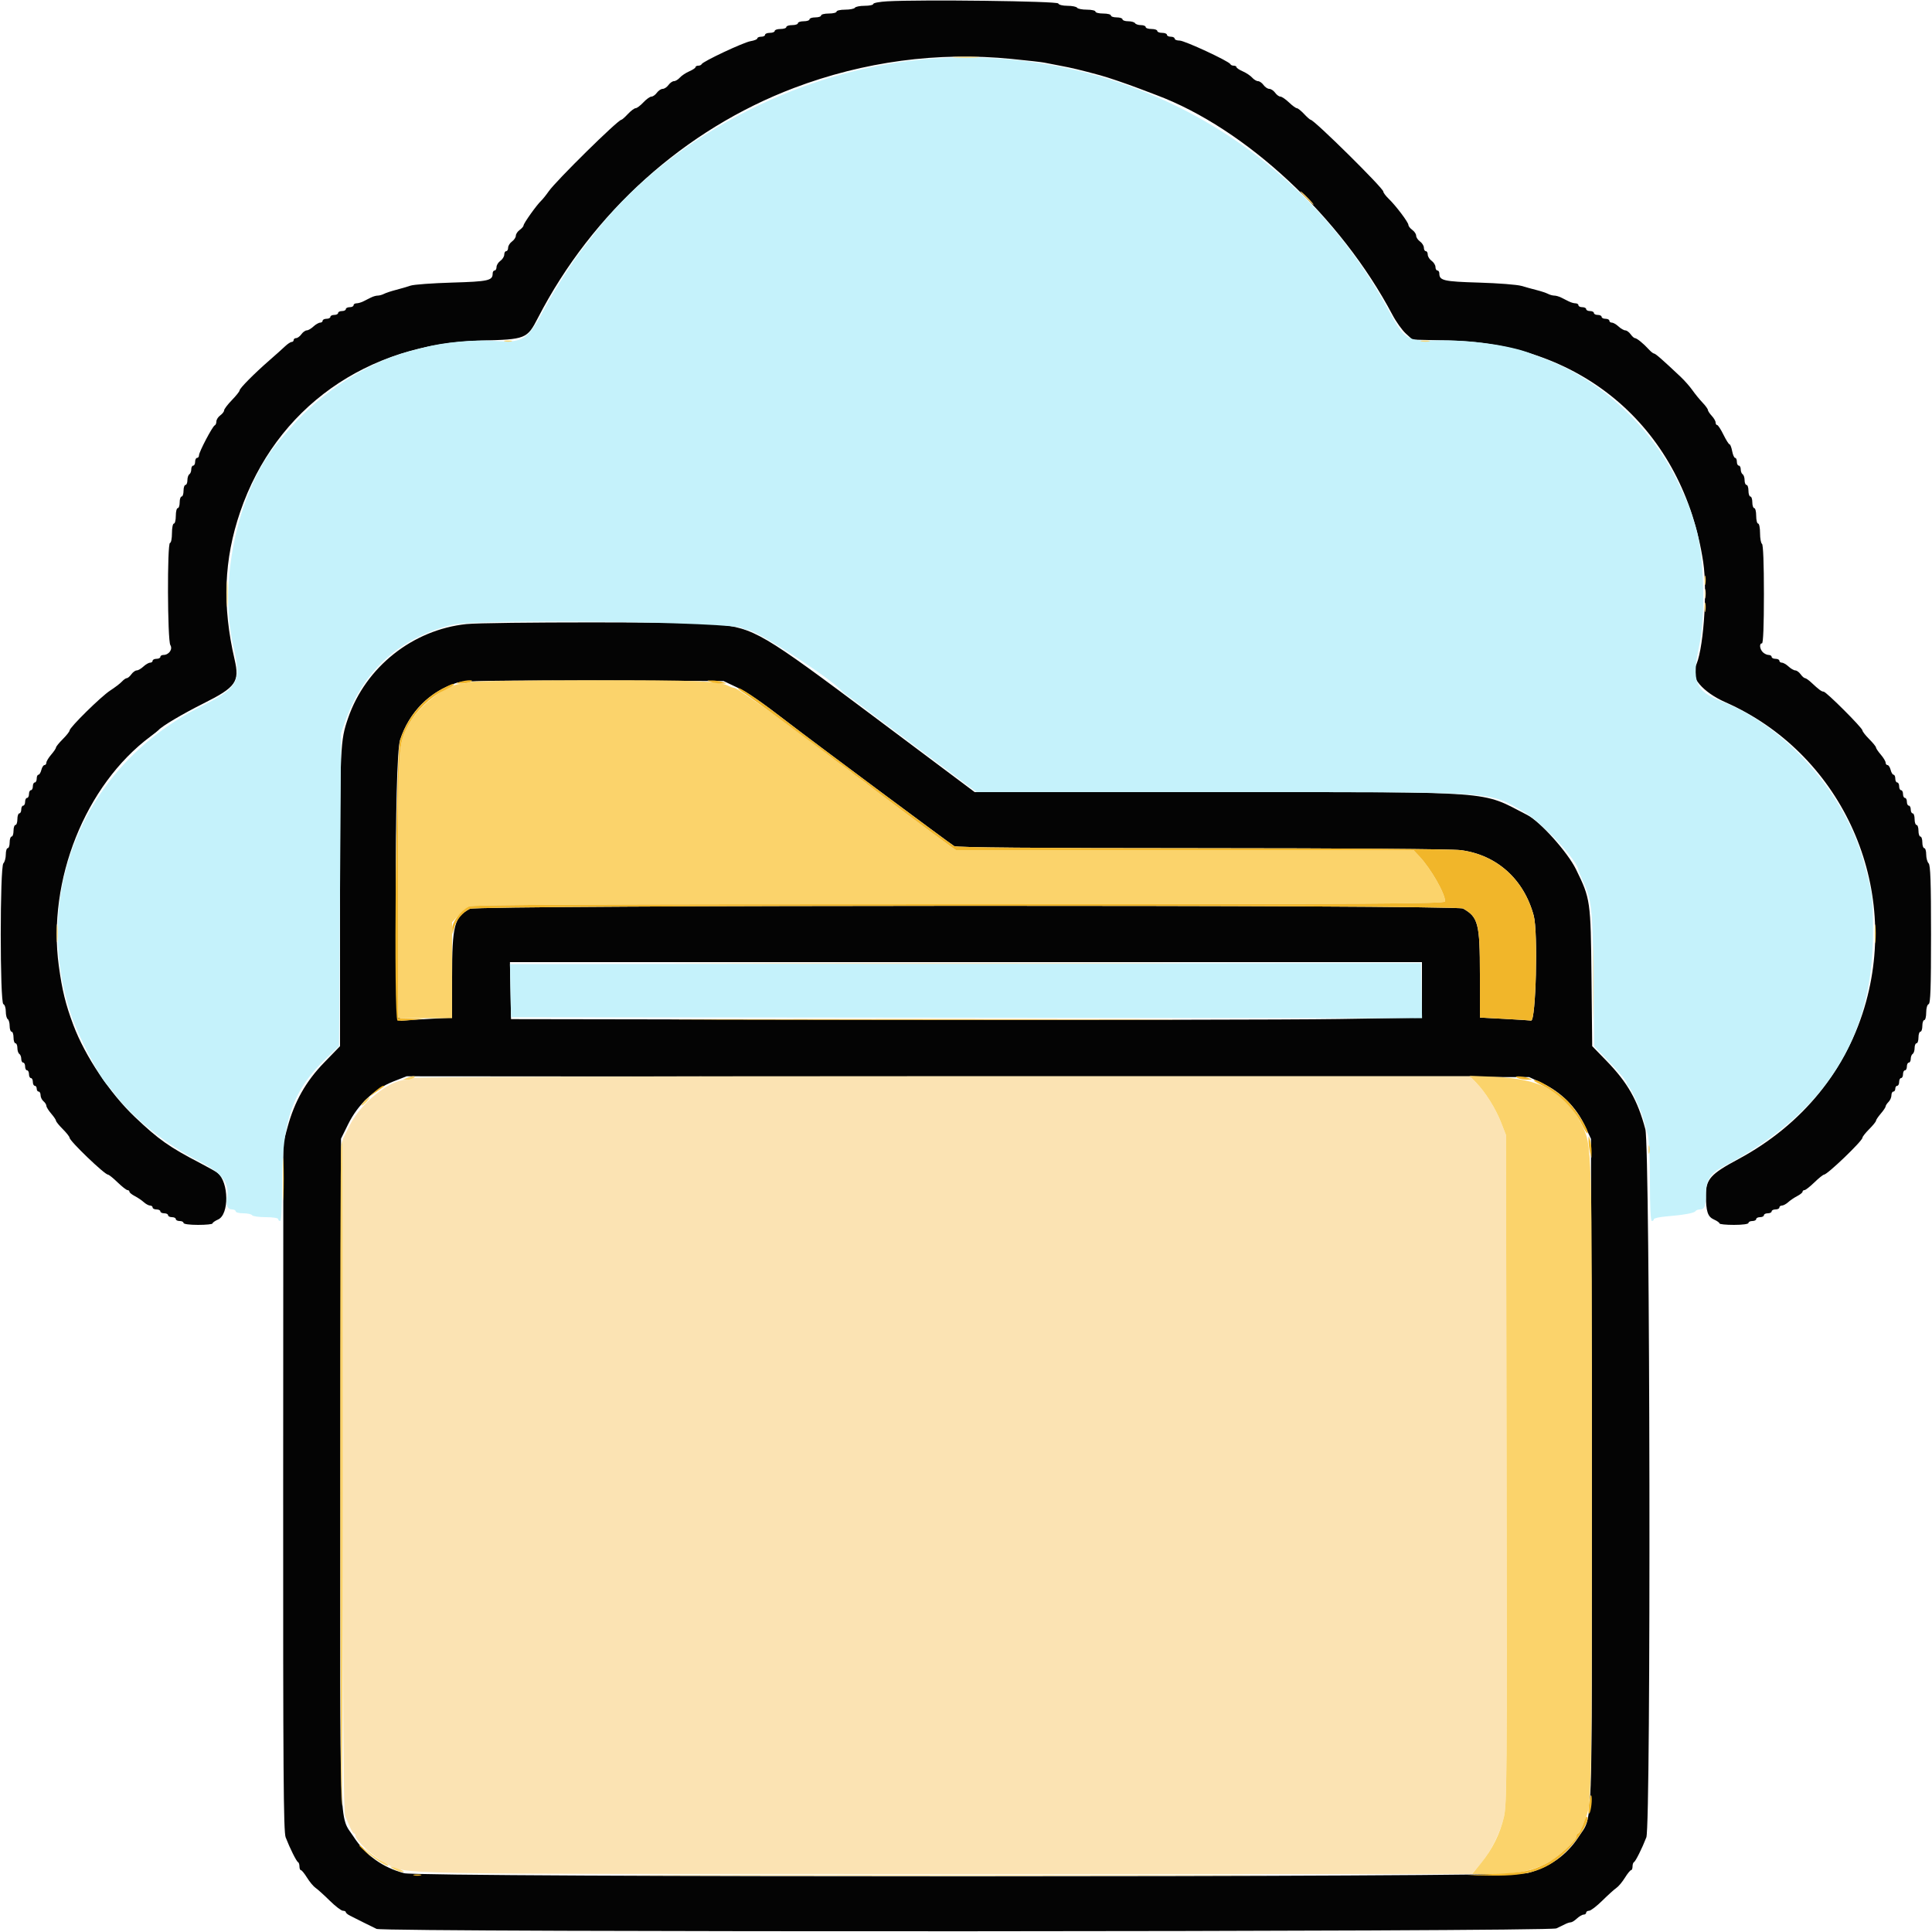 <svg id="svg" version="1.1" xmlns="http://www.w3.org/2000/svg" xmlns:xlink="http://www.w3.org/1999/xlink" width="400" height="400" viewBox="0, 0, 400,400"><g id="svgg"><path id="path0" d="M183.700 0.273 C 182.105 0.362,180.800 0.607,180.800 0.818 C 180.800 1.028,180.001 1.200,179.024 1.200 C 178.047 1.200,177.136 1.380,177.000 1.600 C 176.864 1.820,175.953 2.000,174.976 2.000 C 173.999 2.000,173.200 2.180,173.200 2.400 C 173.200 2.620,172.480 2.800,171.600 2.800 C 170.720 2.800,170.000 2.980,170.000 3.200 C 170.000 3.420,169.460 3.600,168.800 3.600 C 168.140 3.600,167.600 3.780,167.600 4.000 C 167.600 4.220,167.060 4.400,166.400 4.400 C 165.740 4.400,165.200 4.580,165.200 4.800 C 165.200 5.020,164.660 5.200,164.000 5.200 C 163.340 5.200,162.800 5.380,162.800 5.600 C 162.800 5.820,162.260 6.000,161.600 6.000 C 160.940 6.000,160.400 6.180,160.400 6.400 C 160.400 6.620,159.950 6.800,159.400 6.800 C 158.850 6.800,158.400 6.980,158.400 7.200 C 158.400 7.420,158.040 7.600,157.600 7.600 C 157.160 7.600,156.800 7.756,156.800 7.948 C 156.800 8.139,156.172 8.397,155.404 8.522 C 153.949 8.758,145.500 12.725,145.267 13.282 C 145.193 13.457,144.878 13.600,144.567 13.600 C 144.255 13.600,144.000 13.736,144.000 13.902 C 144.000 14.069,143.415 14.460,142.700 14.772 C 141.985 15.084,141.109 15.668,140.753 16.070 C 140.397 16.471,139.852 16.800,139.541 16.800 C 139.231 16.800,138.717 17.160,138.400 17.600 C 138.083 18.040,137.543 18.400,137.200 18.400 C 136.857 18.400,136.317 18.760,136.000 19.200 C 135.683 19.640,135.175 20.000,134.872 20.000 C 134.569 20.000,133.817 20.540,133.200 21.200 C 132.583 21.860,131.863 22.400,131.600 22.400 C 131.337 22.400,130.617 22.940,130.000 23.600 C 129.383 24.260,128.773 24.800,128.643 24.800 C 127.947 24.800,115.139 37.413,113.614 39.600 C 113.077 40.370,112.353 41.270,112.005 41.600 C 111.085 42.472,108.400 46.245,108.400 46.665 C 108.400 46.862,108.040 47.283,107.600 47.600 C 107.160 47.917,106.800 48.457,106.800 48.800 C 106.800 49.143,106.440 49.683,106.000 50.000 C 105.560 50.317,105.200 50.897,105.200 51.288 C 105.200 51.680,105.020 52.000,104.800 52.000 C 104.580 52.000,104.400 52.320,104.400 52.712 C 104.400 53.103,104.040 53.683,103.600 54.000 C 103.160 54.317,102.800 54.897,102.800 55.288 C 102.800 55.680,102.620 56.000,102.400 56.000 C 102.180 56.000,102.000 56.283,102.000 56.629 C 102.000 58.089,101.120 58.285,93.584 58.506 C 89.523 58.625,85.660 58.909,85.000 59.137 C 84.340 59.364,82.990 59.759,82.000 60.014 C 81.010 60.269,79.887 60.640,79.505 60.839 C 79.123 61.038,78.536 61.200,78.200 61.200 C 77.864 61.200,77.232 61.380,76.795 61.600 C 76.358 61.820,75.642 62.180,75.205 62.400 C 74.768 62.620,74.138 62.800,73.805 62.800 C 73.472 62.800,73.200 62.980,73.200 63.200 C 73.200 63.420,72.840 63.600,72.400 63.600 C 71.960 63.600,71.600 63.780,71.600 64.000 C 71.600 64.220,71.240 64.400,70.800 64.400 C 70.360 64.400,70.000 64.580,70.000 64.800 C 70.000 65.020,69.640 65.200,69.200 65.200 C 68.760 65.200,68.400 65.380,68.400 65.600 C 68.400 65.820,68.040 66.000,67.600 66.000 C 67.160 66.000,66.800 66.180,66.800 66.400 C 66.800 66.620,66.564 66.800,66.275 66.800 C 65.987 66.800,65.364 67.160,64.892 67.600 C 64.420 68.040,63.796 68.400,63.505 68.400 C 63.214 68.400,62.717 68.760,62.400 69.200 C 62.083 69.640,61.593 70.000,61.312 70.000 C 61.030 70.000,60.800 70.180,60.800 70.400 C 60.800 70.620,60.612 70.800,60.382 70.800 C 60.152 70.800,59.539 71.205,59.020 71.700 C 58.501 72.195,57.043 73.500,55.781 74.600 C 52.640 77.336,49.600 80.406,49.600 80.840 C 49.600 81.038,48.880 81.941,48.000 82.848 C 47.120 83.755,46.400 84.705,46.400 84.960 C 46.400 85.215,46.040 85.683,45.600 86.000 C 45.160 86.317,44.800 86.882,44.800 87.255 C 44.800 87.628,44.646 87.993,44.457 88.067 C 44.002 88.244,41.200 93.572,41.200 94.260 C 41.200 94.557,41.020 94.800,40.800 94.800 C 40.580 94.800,40.400 95.160,40.400 95.600 C 40.400 96.040,40.220 96.400,40.000 96.400 C 39.780 96.400,39.600 96.749,39.600 97.176 C 39.600 97.603,39.420 98.064,39.200 98.200 C 38.980 98.336,38.800 98.887,38.800 99.424 C 38.800 99.961,38.620 100.400,38.400 100.400 C 38.180 100.400,38.000 100.940,38.000 101.600 C 38.000 102.260,37.820 102.800,37.600 102.800 C 37.380 102.800,37.200 103.340,37.200 104.000 C 37.200 104.660,37.020 105.200,36.800 105.200 C 36.580 105.200,36.400 105.920,36.400 106.800 C 36.400 107.680,36.220 108.400,36.000 108.400 C 35.780 108.400,35.600 109.300,35.600 110.400 C 35.600 111.500,35.420 112.400,35.200 112.400 C 34.597 112.400,34.664 132.593,35.270 133.564 C 35.805 134.420,34.969 135.600,33.829 135.600 C 33.483 135.600,33.200 135.780,33.200 136.000 C 33.200 136.220,32.840 136.400,32.400 136.400 C 31.960 136.400,31.600 136.580,31.600 136.800 C 31.600 137.020,31.364 137.200,31.075 137.200 C 30.787 137.200,30.164 137.560,29.692 138.000 C 29.220 138.440,28.596 138.800,28.305 138.800 C 28.014 138.800,27.517 139.160,27.200 139.600 C 26.883 140.040,26.459 140.400,26.259 140.400 C 26.058 140.400,25.603 140.718,25.247 141.106 C 24.891 141.494,23.796 142.332,22.814 142.968 C 20.920 144.195,14.400 150.613,14.400 151.250 C 14.400 151.457,13.770 152.257,13.000 153.027 C 12.230 153.797,11.600 154.573,11.600 154.751 C 11.600 154.930,11.150 155.599,10.600 156.238 C 10.051 156.877,9.601 157.625,9.600 157.900 C 9.600 158.175,9.423 158.400,9.208 158.400 C 8.992 158.400,8.702 158.850,8.564 159.400 C 8.426 159.950,8.153 160.400,7.957 160.400 C 7.760 160.400,7.600 160.760,7.600 161.200 C 7.600 161.640,7.420 162.000,7.200 162.000 C 6.980 162.000,6.800 162.360,6.800 162.800 C 6.800 163.240,6.620 163.600,6.400 163.600 C 6.180 163.600,6.000 163.960,6.000 164.400 C 6.000 164.840,5.820 165.200,5.600 165.200 C 5.380 165.200,5.200 165.560,5.200 166.000 C 5.200 166.440,5.020 166.800,4.800 166.800 C 4.580 166.800,4.400 167.160,4.400 167.600 C 4.400 168.040,4.220 168.400,4.000 168.400 C 3.780 168.400,3.600 168.940,3.600 169.600 C 3.600 170.260,3.420 170.800,3.200 170.800 C 2.980 170.800,2.800 171.340,2.800 172.000 C 2.800 172.660,2.620 173.200,2.400 173.200 C 2.180 173.200,2.000 173.740,2.000 174.400 C 2.000 175.060,1.820 175.600,1.600 175.600 C 1.380 175.600,1.200 176.194,1.200 176.920 C 1.200 177.646,0.975 178.465,0.700 178.740 C -0.026 179.466,-0.026 207.658,0.700 207.900 C 0.975 207.992,1.200 208.671,1.200 209.410 C 1.200 210.148,1.380 210.864,1.600 211.000 C 1.820 211.136,2.000 211.777,2.000 212.424 C 2.000 213.071,2.180 213.600,2.400 213.600 C 2.620 213.600,2.800 214.140,2.800 214.800 C 2.800 215.460,2.980 216.000,3.200 216.000 C 3.420 216.000,3.600 216.439,3.600 216.976 C 3.600 217.513,3.780 218.064,4.000 218.200 C 4.220 218.336,4.400 218.797,4.400 219.224 C 4.400 219.651,4.580 220.000,4.800 220.000 C 5.020 220.000,5.200 220.360,5.200 220.800 C 5.200 221.240,5.380 221.600,5.600 221.600 C 5.820 221.600,6.000 221.960,6.000 222.400 C 6.000 222.840,6.180 223.200,6.400 223.200 C 6.620 223.200,6.800 223.560,6.800 224.000 C 6.800 224.440,6.980 224.800,7.200 224.800 C 7.420 224.800,7.600 225.070,7.600 225.400 C 7.600 225.730,7.780 226.000,8.000 226.000 C 8.220 226.000,8.400 226.338,8.400 226.751 C 8.400 227.164,8.670 227.726,9.000 228.000 C 9.330 228.274,9.600 228.701,9.600 228.949 C 9.601 229.197,10.051 229.923,10.600 230.562 C 11.150 231.201,11.600 231.870,11.600 232.049 C 11.600 232.227,12.230 233.003,13.000 233.773 C 13.770 234.543,14.400 235.344,14.400 235.552 C 14.400 236.221,21.669 243.200,22.365 243.200 C 22.551 243.200,23.445 243.920,24.352 244.800 C 25.259 245.680,26.181 246.400,26.400 246.400 C 26.620 246.400,26.800 246.550,26.800 246.732 C 26.800 246.915,27.295 247.320,27.900 247.632 C 28.505 247.945,29.349 248.515,29.775 248.900 C 30.202 249.285,30.787 249.600,31.075 249.600 C 31.364 249.600,31.600 249.780,31.600 250.000 C 31.600 250.220,31.960 250.400,32.400 250.400 C 32.840 250.400,33.200 250.580,33.200 250.800 C 33.200 251.020,33.560 251.200,34.000 251.200 C 34.440 251.200,34.800 251.380,34.800 251.600 C 34.800 251.820,35.160 252.000,35.600 252.000 C 36.040 252.000,36.400 252.180,36.400 252.400 C 36.400 252.620,36.760 252.800,37.200 252.800 C 37.640 252.800,38.000 252.980,38.000 253.200 C 38.000 253.431,39.267 253.600,41.000 253.600 C 42.650 253.600,44.000 253.464,44.000 253.298 C 44.000 253.131,44.519 252.766,45.153 252.485 C 47.469 251.460,47.402 244.794,45.057 242.847 C 44.767 242.607,43.196 241.717,41.565 240.870 C 35.024 237.472,32.858 235.946,27.918 231.255 C 22.753 226.350,17.593 218.631,15.181 212.200 C 13.583 207.941,12.865 205.020,12.180 200.000 C 9.763 182.289,17.658 162.530,31.170 152.469 C 31.957 151.884,32.690 151.302,32.800 151.176 C 33.542 150.328,37.779 147.815,42.200 145.603 C 48.843 142.278,49.641 141.147,48.577 136.568 C 45.987 125.428,46.351 115.843,49.736 105.963 C 57.102 84.473,75.876 71.118,99.572 70.512 C 108.881 70.273,109.126 70.175,111.380 65.809 C 122.666 43.937,141.792 26.766,164.400 18.206 C 178.858 12.732,194.156 10.688,209.400 12.196 C 212.700 12.522,215.760 12.869,216.200 12.966 C 216.640 13.064,218.170 13.360,219.600 13.626 C 221.912 14.054,223.664 14.475,227.800 15.594 C 229.404 16.028,233.291 17.351,236.000 18.385 C 237.210 18.847,238.740 19.427,239.400 19.674 C 257.915 26.608,277.558 44.896,288.299 65.200 C 289.055 66.630,290.296 68.366,291.056 69.059 L 292.437 70.317 300.319 70.512 C 328.110 71.198,348.493 89.065,352.630 116.365 C 353.585 122.670,352.607 135.399,350.964 138.058 C 349.746 140.029,352.563 143.329,357.215 145.382 C 380.821 155.803,393.258 182.279,386.347 207.400 C 382.498 221.393,373.178 232.873,359.879 240.000 C 354.175 243.057,353.200 244.139,353.200 247.409 C 353.200 250.811,353.558 251.914,354.847 252.485 C 355.481 252.766,356.000 253.131,356.000 253.298 C 356.000 253.464,357.350 253.600,359.000 253.600 C 360.733 253.600,362.000 253.431,362.000 253.200 C 362.000 252.980,362.360 252.800,362.800 252.800 C 363.240 252.800,363.600 252.620,363.600 252.400 C 363.600 252.180,363.960 252.000,364.400 252.000 C 364.840 252.000,365.200 251.820,365.200 251.600 C 365.200 251.380,365.560 251.200,366.000 251.200 C 366.440 251.200,366.800 251.020,366.800 250.800 C 366.800 250.580,367.160 250.400,367.600 250.400 C 368.040 250.400,368.400 250.220,368.400 250.000 C 368.400 249.780,368.636 249.600,368.925 249.600 C 369.213 249.600,369.798 249.285,370.225 248.900 C 370.651 248.515,371.495 247.945,372.100 247.632 C 372.705 247.320,373.200 246.915,373.200 246.732 C 373.200 246.550,373.380 246.400,373.600 246.400 C 373.819 246.400,374.741 245.680,375.648 244.800 C 376.555 243.920,377.449 243.200,377.635 243.200 C 378.331 243.200,385.600 236.221,385.600 235.552 C 385.600 235.344,386.230 234.543,387.000 233.773 C 387.770 233.003,388.400 232.227,388.400 232.049 C 388.400 231.870,388.850 231.201,389.400 230.562 C 389.949 229.923,390.399 229.252,390.400 229.071 C 390.400 228.891,390.670 228.473,391.000 228.143 C 391.330 227.813,391.600 227.196,391.600 226.771 C 391.600 226.347,391.780 226.000,392.000 226.000 C 392.220 226.000,392.400 225.730,392.400 225.400 C 392.400 225.070,392.580 224.800,392.800 224.800 C 393.020 224.800,393.200 224.440,393.200 224.000 C 393.200 223.560,393.380 223.200,393.600 223.200 C 393.820 223.200,394.000 222.840,394.000 222.400 C 394.000 221.960,394.180 221.600,394.400 221.600 C 394.620 221.600,394.800 221.240,394.800 220.800 C 394.800 220.360,394.980 220.000,395.200 220.000 C 395.420 220.000,395.600 219.651,395.600 219.224 C 395.600 218.797,395.780 218.336,396.000 218.200 C 396.220 218.064,396.400 217.513,396.400 216.976 C 396.400 216.439,396.580 216.000,396.800 216.000 C 397.020 216.000,397.200 215.460,397.200 214.800 C 397.200 214.140,397.380 213.600,397.600 213.600 C 397.820 213.600,398.000 213.060,398.000 212.400 C 398.000 211.740,398.180 211.200,398.400 211.200 C 398.620 211.200,398.800 210.495,398.800 209.633 C 398.800 208.736,399.013 207.996,399.300 207.900 C 399.688 207.771,399.800 204.528,399.800 193.487 C 399.800 182.623,399.681 179.121,399.300 178.740 C 399.025 178.465,398.800 177.646,398.800 176.920 C 398.800 176.194,398.620 175.600,398.400 175.600 C 398.180 175.600,398.000 175.060,398.000 174.400 C 398.000 173.740,397.820 173.200,397.600 173.200 C 397.380 173.200,397.200 172.660,397.200 172.000 C 397.200 171.340,397.020 170.800,396.800 170.800 C 396.580 170.800,396.400 170.260,396.400 169.600 C 396.400 168.940,396.220 168.400,396.000 168.400 C 395.780 168.400,395.600 168.040,395.600 167.600 C 395.600 167.160,395.420 166.800,395.200 166.800 C 394.980 166.800,394.800 166.440,394.800 166.000 C 394.800 165.560,394.620 165.200,394.400 165.200 C 394.180 165.200,394.000 164.840,394.000 164.400 C 394.000 163.960,393.820 163.600,393.600 163.600 C 393.380 163.600,393.200 163.240,393.200 162.800 C 393.200 162.360,393.020 162.000,392.800 162.000 C 392.580 162.000,392.400 161.640,392.400 161.200 C 392.400 160.760,392.240 160.400,392.043 160.400 C 391.847 160.400,391.574 159.950,391.436 159.400 C 391.298 158.850,391.008 158.400,390.792 158.400 C 390.577 158.400,390.400 158.175,390.400 157.900 C 390.399 157.625,389.949 156.877,389.400 156.238 C 388.850 155.599,388.400 154.930,388.400 154.751 C 388.400 154.573,387.770 153.797,387.000 153.027 C 386.230 152.257,385.600 151.448,385.600 151.229 C 385.600 150.707,378.090 143.200,377.568 143.200 C 377.147 143.200,376.593 142.791,374.999 141.300 C 374.470 140.805,373.888 140.400,373.706 140.400 C 373.525 140.400,373.117 140.040,372.800 139.600 C 372.483 139.160,371.986 138.800,371.695 138.800 C 371.404 138.800,370.780 138.440,370.308 138.000 C 369.836 137.560,369.213 137.200,368.925 137.200 C 368.636 137.200,368.400 137.020,368.400 136.800 C 368.400 136.580,368.040 136.400,367.600 136.400 C 367.160 136.400,366.800 136.220,366.800 136.000 C 366.800 135.780,366.517 135.600,366.171 135.600 C 365.826 135.600,365.286 135.343,364.971 135.029 C 364.316 134.373,364.206 133.200,364.800 133.200 C 365.056 133.200,365.200 129.541,365.200 123.024 C 365.200 116.671,365.050 112.754,364.800 112.600 C 364.580 112.464,364.400 111.463,364.400 110.376 C 364.400 109.289,364.220 108.400,364.000 108.400 C 363.780 108.400,363.600 107.680,363.600 106.800 C 363.600 105.920,363.420 105.200,363.200 105.200 C 362.980 105.200,362.800 104.660,362.800 104.000 C 362.800 103.340,362.620 102.800,362.400 102.800 C 362.180 102.800,362.000 102.260,362.000 101.600 C 362.000 100.940,361.820 100.400,361.600 100.400 C 361.380 100.400,361.200 99.961,361.200 99.424 C 361.200 98.887,361.020 98.336,360.800 98.200 C 360.580 98.064,360.400 97.603,360.400 97.176 C 360.400 96.749,360.220 96.400,360.000 96.400 C 359.780 96.400,359.600 96.040,359.600 95.600 C 359.600 95.160,359.440 94.800,359.245 94.800 C 359.049 94.800,358.771 94.170,358.626 93.400 C 358.482 92.630,358.237 91.997,358.082 91.994 C 357.927 91.990,357.360 91.090,356.821 89.994 C 356.283 88.897,355.698 88.000,355.521 88.000 C 355.345 88.000,355.200 87.764,355.200 87.475 C 355.200 87.187,354.840 86.564,354.400 86.092 C 353.960 85.620,353.600 85.073,353.600 84.876 C 353.600 84.679,353.103 83.997,352.496 83.359 C 351.888 82.722,350.949 81.570,350.409 80.800 C 349.868 80.030,348.758 78.770,347.941 78.000 C 344.194 74.467,342.746 73.200,342.457 73.200 C 342.285 73.200,341.777 72.795,341.329 72.300 C 340.268 71.128,338.872 70.000,338.484 70.000 C 338.315 70.000,337.917 69.640,337.600 69.200 C 337.283 68.760,336.786 68.400,336.495 68.400 C 336.204 68.400,335.580 68.040,335.108 67.600 C 334.636 67.160,334.013 66.800,333.725 66.800 C 333.436 66.800,333.200 66.620,333.200 66.400 C 333.200 66.180,332.840 66.000,332.400 66.000 C 331.960 66.000,331.600 65.820,331.600 65.600 C 331.600 65.380,331.240 65.200,330.800 65.200 C 330.360 65.200,330.000 65.020,330.000 64.800 C 330.000 64.580,329.640 64.400,329.200 64.400 C 328.760 64.400,328.400 64.220,328.400 64.000 C 328.400 63.780,328.040 63.600,327.600 63.600 C 327.160 63.600,326.800 63.420,326.800 63.200 C 326.800 62.980,326.528 62.800,326.195 62.800 C 325.862 62.800,325.232 62.620,324.795 62.400 C 324.358 62.180,323.642 61.820,323.205 61.600 C 322.768 61.380,322.136 61.200,321.800 61.200 C 321.464 61.200,320.877 61.038,320.495 60.839 C 320.113 60.640,319.080 60.296,318.200 60.073 C 317.320 59.850,315.880 59.455,315.000 59.194 C 314.120 58.934,310.169 58.625,306.220 58.509 C 298.889 58.293,298.000 58.089,298.000 56.629 C 298.000 56.283,297.820 56.000,297.600 56.000 C 297.380 56.000,297.200 55.680,297.200 55.288 C 297.200 54.897,296.840 54.317,296.400 54.000 C 295.960 53.683,295.600 53.103,295.600 52.712 C 295.600 52.320,295.420 52.000,295.200 52.000 C 294.980 52.000,294.800 51.680,294.800 51.288 C 294.800 50.897,294.440 50.317,294.000 50.000 C 293.560 49.683,293.200 49.143,293.200 48.800 C 293.200 48.457,292.840 47.917,292.400 47.600 C 291.960 47.283,291.600 46.823,291.600 46.577 C 291.600 46.032,289.006 42.591,287.500 41.140 C 286.895 40.556,286.400 39.892,286.400 39.663 C 286.400 38.956,272.073 24.800,271.357 24.800 C 271.227 24.800,270.617 24.260,270.000 23.600 C 269.383 22.940,268.708 22.400,268.499 22.400 C 268.290 22.400,267.554 21.860,266.863 21.200 C 266.172 20.540,265.375 20.000,265.092 20.000 C 264.809 20.000,264.317 19.640,264.000 19.200 C 263.683 18.760,263.143 18.400,262.800 18.400 C 262.457 18.400,261.917 18.040,261.600 17.600 C 261.283 17.160,260.769 16.800,260.459 16.800 C 260.148 16.800,259.603 16.471,259.247 16.070 C 258.891 15.668,258.015 15.084,257.300 14.772 C 256.585 14.460,256.000 14.069,256.000 13.902 C 256.000 13.736,255.745 13.600,255.433 13.600 C 255.122 13.600,254.807 13.456,254.733 13.279 C 254.485 12.682,245.266 8.400,244.229 8.400 C 243.663 8.400,243.200 8.220,243.200 8.000 C 243.200 7.780,242.840 7.600,242.400 7.600 C 241.960 7.600,241.600 7.420,241.600 7.200 C 241.600 6.980,241.150 6.800,240.600 6.800 C 240.050 6.800,239.600 6.620,239.600 6.400 C 239.600 6.180,239.060 6.000,238.400 6.000 C 237.740 6.000,237.200 5.820,237.200 5.600 C 237.200 5.380,236.761 5.200,236.224 5.200 C 235.687 5.200,235.136 5.020,235.000 4.800 C 234.864 4.580,234.223 4.400,233.576 4.400 C 232.929 4.400,232.400 4.220,232.400 4.000 C 232.400 3.780,231.860 3.600,231.200 3.600 C 230.540 3.600,230.000 3.420,230.000 3.200 C 230.000 2.980,229.280 2.800,228.400 2.800 C 227.520 2.800,226.800 2.620,226.800 2.400 C 226.800 2.180,226.001 2.000,225.024 2.000 C 224.047 2.000,223.136 1.820,223.000 1.600 C 222.864 1.380,221.968 1.200,221.010 1.200 C 220.001 1.200,219.199 0.996,219.105 0.716 C 218.944 0.232,190.743 -0.120,183.700 0.273 M96.541 129.210 C 85.433 130.380,75.716 138.102,72.075 148.654 C 70.441 153.390,70.400 154.300,70.399 185.920 L 70.398 216.600 67.098 220.000 C 63.327 223.885,60.968 228.058,59.524 233.400 L 58.659 236.600 58.629 307.800 C 58.605 366.746,58.693 379.241,59.141 380.400 C 60.013 382.656,61.376 385.389,61.700 385.533 C 61.865 385.607,62.000 386.012,62.000 386.433 C 62.000 386.855,62.138 387.200,62.306 387.200 C 62.474 387.200,63.046 387.904,63.577 388.763 C 64.109 389.623,64.899 390.568,65.333 390.863 C 65.767 391.159,67.080 392.345,68.252 393.500 C 69.424 394.655,70.657 395.600,70.991 395.600 C 71.326 395.600,71.601 395.735,71.603 395.900 C 71.605 396.065,72.010 396.398,72.503 396.640 C 72.996 396.883,74.210 397.493,75.200 397.997 C 76.190 398.501,77.432 399.113,77.961 399.357 C 79.530 400.081,320.700 399.979,322.239 399.253 C 322.878 398.953,323.713 398.548,324.095 398.353 C 324.477 398.159,324.979 398.000,325.211 398.000 C 325.443 398.000,326.020 397.640,326.492 397.200 C 326.964 396.760,327.587 396.400,327.875 396.400 C 328.164 396.400,328.400 396.220,328.400 396.000 C 328.400 395.780,328.674 395.600,329.009 395.600 C 329.343 395.600,330.576 394.655,331.748 393.500 C 332.920 392.345,334.233 391.159,334.667 390.863 C 335.101 390.568,335.891 389.623,336.423 388.763 C 336.954 387.904,337.526 387.200,337.694 387.200 C 337.862 387.200,338.000 386.855,338.000 386.433 C 338.000 386.012,338.135 385.607,338.300 385.533 C 338.624 385.389,339.987 382.656,340.859 380.400 C 341.838 377.868,341.642 237.507,340.654 233.800 C 339.049 227.775,336.974 224.129,332.568 219.596 L 329.648 216.592 329.504 202.396 C 329.342 186.464,329.288 186.089,326.304 180.000 C 324.552 176.425,318.893 170.114,316.200 168.731 C 306.352 163.674,310.816 164.000,251.523 163.998 L 201.800 163.996 181.374 148.698 C 157.599 130.892,156.289 130.123,148.200 129.212 C 144.079 128.748,100.943 128.746,96.541 129.210 M152.480 142.270 C 154.808 143.373,157.496 145.212,163.200 149.607 C 168.320 153.551,196.917 174.834,197.558 175.177 C 198.100 175.468,214.169 175.604,248.874 175.612 C 278.665 175.620,300.631 175.782,302.400 176.008 C 309.875 176.963,315.524 182.031,317.549 189.600 C 318.458 192.998,317.992 211.424,317.000 211.299 C 316.560 211.243,313.995 211.081,311.300 210.938 L 306.400 210.678 306.400 201.726 C 306.400 191.226,306.052 189.869,302.901 188.100 C 301.497 187.311,98.798 187.372,97.280 188.162 C 94.054 189.841,93.605 191.559,93.602 202.242 L 93.600 210.683 88.700 210.962 C 86.005 211.116,83.440 211.277,83.000 211.321 C 81.712 211.448,81.551 157.175,82.828 153.223 C 84.695 147.443,88.931 143.173,94.600 141.355 C 95.846 140.956,102.121 140.860,123.000 140.921 L 149.800 141.000 152.480 142.270 M294.400 204.953 L 294.400 210.706 277.100 210.977 C 267.585 211.127,225.150 211.193,182.800 211.124 L 105.800 211.000 105.689 205.100 L 105.579 199.200 199.989 199.200 L 294.400 199.200 294.400 204.953 M319.400 224.320 C 323.176 226.101,326.322 229.235,328.065 232.953 L 329.400 235.800 329.504 304.723 C 329.621 381.494,329.827 375.669,326.837 380.295 C 324.394 384.074,320.811 386.616,316.251 387.803 C 312.893 388.678,86.967 388.701,83.684 387.827 C 79.203 386.634,75.739 384.141,73.230 380.302 C 70.163 375.607,70.379 381.584,70.496 304.702 L 70.600 235.758 72.098 232.726 C 74.102 228.672,77.527 225.435,81.421 223.915 L 84.200 222.830 200.400 222.915 L 316.600 223.000 319.400 224.320 " stroke="none" fill="#040404" fill-rule="evenodd"></path><path id="path1" d="M191.400 12.273 C 164.657 14.596,137.420 29.176,122.400 49.209 C 121.850 49.942,121.024 51.006,120.564 51.571 C 118.822 53.715,114.832 59.950,112.990 63.406 C 109.210 70.498,108.454 71.010,102.378 70.579 C 98.220 70.284,91.908 70.860,88.000 71.890 C 86.790 72.208,85.260 72.612,84.600 72.787 C 76.075 75.045,66.428 81.259,60.200 88.502 C 59.100 89.782,58.010 91.047,57.778 91.314 C 49.466 100.882,45.158 120.036,48.269 133.600 C 50.024 141.256,49.473 142.296,41.543 146.298 C 17.478 158.441,6.394 184.622,14.632 209.861 C 16.119 214.414,20.778 223.402,22.376 224.800 C 22.502 224.910,23.078 225.630,23.657 226.400 C 27.425 231.415,34.489 237.056,41.200 240.410 C 45.820 242.719,47.564 244.935,47.024 247.811 C 46.716 249.457,47.087 250.400,48.043 250.400 C 48.459 250.400,48.800 250.580,48.800 250.800 C 48.800 251.020,49.509 251.200,50.376 251.200 C 51.243 251.200,52.064 251.380,52.200 251.600 C 52.336 251.820,53.607 252.000,55.024 252.000 C 56.475 252.000,57.600 252.175,57.600 252.400 C 57.600 252.620,57.780 252.800,58.000 252.800 C 58.253 252.800,58.400 249.967,58.400 245.100 C 58.400 231.959,60.657 225.612,67.696 218.965 L 70.200 216.600 70.400 184.200 L 70.600 151.800 71.534 149.200 C 75.272 138.798,82.810 132.023,93.600 129.370 C 98.807 128.089,152.479 128.745,153.840 130.106 C 154.001 130.268,154.391 130.400,154.705 130.400 C 156.567 130.400,172.395 140.678,174.400 143.188 C 174.510 143.326,175.230 143.877,176.000 144.414 C 176.770 144.950,177.670 145.608,178.000 145.877 C 178.330 146.146,183.909 150.333,190.398 155.183 L 202.196 164.000 252.998 164.000 C 311.351 164.000,307.836 163.770,315.486 168.081 C 319.113 170.125,326.800 178.367,326.800 180.212 C 326.800 180.320,327.154 181.172,327.587 182.104 C 329.571 186.376,329.731 187.797,329.901 202.621 L 330.062 216.642 333.431 220.150 C 335.284 222.080,336.800 223.901,336.800 224.196 C 336.800 224.492,336.944 224.793,337.120 224.867 C 337.296 224.940,337.985 226.170,338.652 227.600 C 339.790 230.041,340.086 230.918,341.168 235.046 C 341.408 235.962,341.600 240.267,341.600 244.746 C 341.600 249.849,341.747 252.800,342.000 252.800 C 342.220 252.800,342.400 252.635,342.400 252.434 C 342.400 252.233,343.525 251.973,344.900 251.856 C 348.653 251.538,350.780 251.157,351.026 250.758 C 351.148 250.561,351.577 250.400,351.981 250.400 C 352.921 250.400,353.200 249.634,353.200 247.056 C 353.200 244.363,354.143 242.913,356.797 241.522 C 377.861 230.489,387.809 214.918,387.796 193.000 C 387.791 185.662,387.673 184.781,385.807 178.184 C 381.798 164.014,369.570 150.293,356.400 145.188 C 350.978 143.086,350.196 141.104,351.829 133.600 C 353.182 127.387,352.812 114.924,351.106 109.200 C 349.870 105.056,349.684 104.580,347.590 100.200 C 342.036 88.587,331.644 78.813,320.200 74.439 C 318.880 73.935,317.440 73.380,317.000 73.207 C 312.612 71.477,304.250 70.316,297.375 70.483 C 291.241 70.632,290.817 70.361,287.444 64.143 C 268.448 29.119,230.905 8.843,191.400 12.273 M191.689 199.496 L 105.577 199.602 105.689 205.101 L 105.800 210.600 200.111 210.701 L 294.422 210.802 294.311 205.101 L 294.200 199.400 286.000 199.395 C 281.490 199.393,239.050 199.438,191.689 199.496 " stroke="none" fill="#c5f2fb" fill-rule="evenodd"></path><path id="path2" d="M352.901 123.000 C 352.905 123.880,352.987 124.193,353.083 123.695 C 353.179 123.198,353.175 122.478,353.075 122.095 C 352.975 121.713,352.896 122.120,352.901 123.000 M329.778 203.400 C 329.779 210.440,329.833 213.264,329.899 209.675 C 329.966 206.086,329.966 200.326,329.899 196.875 C 329.833 193.424,329.778 196.360,329.778 203.400 M148.932 199.500 C 172.655 199.557,211.355 199.557,234.932 199.500 C 258.509 199.443,239.100 199.396,191.800 199.396 C 144.500 199.396,125.209 199.443,148.932 199.500 M85.600 223.200 C 85.270 223.413,84.521 223.591,83.934 223.594 C 80.569 223.613,74.653 228.445,72.373 233.036 L 71.000 235.800 71.000 305.439 C 71.000 357.665,71.117 375.319,71.466 376.039 C 71.723 376.568,72.172 377.585,72.464 378.300 C 72.756 379.015,73.131 379.600,73.298 379.600 C 73.464 379.600,73.600 379.838,73.600 380.129 C 73.600 381.052,77.504 384.584,79.819 385.757 C 84.533 388.143,76.615 387.990,195.469 387.995 L 304.738 388.000 306.368 386.100 C 308.587 383.513,310.583 379.567,311.376 376.200 C 311.978 373.645,312.025 367.348,311.918 304.200 L 311.800 235.000 310.784 232.394 C 309.649 229.485,307.503 226.065,305.578 224.100 L 304.305 222.800 195.253 222.806 C 125.538 222.810,85.984 222.952,85.600 223.200 " stroke="none" fill="#fbe3b3" fill-rule="evenodd"></path><path id="path3" d="M197.700 11.896 C 198.965 11.975,201.035 11.975,202.300 11.896 C 203.565 11.816,202.530 11.751,200.000 11.751 C 197.470 11.751,196.435 11.816,197.700 11.896 M270.400 41.000 C 271.146 41.770,271.847 42.400,271.957 42.400 C 272.067 42.400,271.546 41.770,270.800 41.000 C 270.054 40.230,269.353 39.600,269.243 39.600 C 269.133 39.600,269.654 40.230,270.400 41.000 M104.500 70.676 C 104.885 70.776,105.515 70.776,105.900 70.676 C 106.285 70.575,105.970 70.493,105.200 70.493 C 104.430 70.493,104.115 70.575,104.500 70.676 M294.305 70.683 C 294.802 70.779,295.522 70.775,295.905 70.675 C 296.287 70.575,295.880 70.496,295.000 70.501 C 294.120 70.505,293.807 70.587,294.305 70.683 M46.950 123.000 C 46.951 125.420,47.016 126.358,47.096 125.085 C 47.176 123.812,47.175 121.832,47.094 120.685 C 47.014 119.538,46.949 120.580,46.950 123.000 M352.901 120.200 C 352.905 121.080,352.987 121.393,353.083 120.895 C 353.179 120.398,353.175 119.678,353.075 119.295 C 352.975 118.913,352.896 119.320,352.901 120.200 M352.901 125.800 C 352.905 126.680,352.987 126.993,353.083 126.495 C 353.179 125.998,353.175 125.278,353.075 124.895 C 352.975 124.513,352.896 124.920,352.901 125.800 M97.400 141.200 C 96.960 141.389,96.130 141.556,95.556 141.572 C 92.479 141.655,86.787 146.052,84.632 150.013 C 82.450 154.021,82.430 154.329,82.414 183.700 L 82.400 210.800 88.000 210.800 L 93.600 210.800 93.600 200.878 L 93.600 190.956 94.900 189.543 C 95.615 188.765,96.593 187.920,97.074 187.664 C 97.730 187.315,122.958 187.200,198.574 187.200 C 285.136 187.200,299.200 187.121,299.200 186.633 C 299.200 184.990,296.267 179.860,293.864 177.300 L 292.643 176.000 245.283 176.000 L 197.923 176.000 196.662 175.124 C 194.832 173.853,179.837 162.662,179.600 162.391 C 179.490 162.265,178.770 161.729,178.000 161.200 C 177.230 160.671,176.510 160.131,176.400 160.000 C 176.290 159.869,175.570 159.323,174.800 158.786 C 174.030 158.250,173.130 157.596,172.800 157.333 C 166.640 152.424,152.689 142.400,152.017 142.400 C 151.781 142.400,151.277 142.239,150.895 142.043 C 148.831 140.983,144.477 140.801,121.776 140.828 C 108.809 140.844,97.840 141.011,97.400 141.200 M11.734 193.200 C 11.734 194.850,11.805 195.525,11.891 194.700 C 11.978 193.875,11.978 192.525,11.891 191.700 C 11.805 190.875,11.734 191.550,11.734 193.200 M388.137 193.400 C 388.139 195.160,388.209 195.830,388.293 194.889 C 388.378 193.949,388.377 192.509,388.291 191.689 C 388.205 190.870,388.136 191.640,388.137 193.400 M84.200 223.200 L 83.400 223.544 84.200 223.566 C 84.640 223.578,85.270 223.413,85.600 223.200 C 86.395 222.686,85.396 222.686,84.200 223.200 M305.545 224.066 C 307.501 226.063,309.642 229.467,310.784 232.394 L 311.800 235.000 311.918 304.200 C 312.026 367.620,311.980 373.634,311.370 376.200 C 310.538 379.698,308.942 382.904,306.601 385.778 L 304.791 388.000 309.176 388.000 C 313.966 388.000,316.847 387.423,320.165 385.800 C 322.352 384.730,326.400 381.048,326.400 380.129 C 326.400 379.838,326.536 379.600,326.702 379.600 C 326.869 379.600,327.244 379.015,327.536 378.300 C 327.828 377.585,328.213 376.640,328.391 376.200 C 329.516 373.424,329.600 368.526,329.600 305.400 C 329.600 235.757,329.646 237.325,327.456 232.812 C 324.193 226.089,319.077 223.317,309.219 222.928 L 304.238 222.731 305.545 224.066 M75.398 228.002 C 74.375 229.132,74.810 229.237,75.886 228.120 C 76.373 227.614,76.626 227.200,76.448 227.200 C 76.270 227.200,75.797 227.561,75.398 228.002 M70.650 237.250 C 70.318 238.912,70.406 372.737,70.740 373.924 C 70.883 374.432,71.000 343.607,71.000 305.424 C 71.000 267.241,70.978 236.000,70.950 236.000 C 70.922 236.000,70.788 236.563,70.650 237.250 M341.293 238.000 C 341.293 238.770,341.375 239.085,341.476 238.700 C 341.576 238.315,341.576 237.685,341.476 237.300 C 341.375 236.915,341.293 237.230,341.293 238.000 M58.565 244.200 C 58.566 248.160,58.626 249.726,58.698 247.680 C 58.771 245.634,58.771 242.394,58.698 240.480 C 58.624 238.566,58.565 240.240,58.565 244.200 M76.401 383.739 C 77.309 384.775,80.400 386.691,80.400 386.218 C 80.400 386.110,79.815 385.725,79.100 385.365 C 78.385 385.004,77.261 384.234,76.601 383.654 L 75.403 382.600 76.401 383.739 M81.600 387.000 C 82.150 387.314,82.960 387.570,83.400 387.568 C 83.840 387.566,83.480 387.305,82.600 386.988 C 80.596 386.266,80.322 386.270,81.600 387.000 M141.468 388.300 C 171.205 388.357,219.985 388.357,249.868 388.300 C 279.750 388.243,255.420 388.197,195.800 388.197 C 136.180 388.197,111.730 388.243,141.468 388.300 " stroke="none" fill="#fbd36b" fill-rule="evenodd"></path><path id="path4" d="M95.200 141.200 C 94.225 141.512,94.230 141.521,95.400 141.532 C 96.060 141.538,96.960 141.389,97.400 141.200 C 98.494 140.730,96.667 140.730,95.200 141.200 M147.200 141.200 C 147.750 141.376,148.740 141.520,149.400 141.520 C 150.567 141.520,150.572 141.511,149.600 141.200 C 149.050 141.024,148.060 140.880,147.400 140.880 C 146.233 140.880,146.228 140.889,147.200 141.200 M91.600 142.584 C 87.523 144.727,84.356 148.555,82.840 153.174 C 81.975 155.807,81.464 210.879,82.300 211.306 C 82.465 211.390,83.770 211.338,85.200 211.191 L 87.800 210.922 85.100 210.861 L 82.400 210.800 82.414 183.700 C 82.430 154.329,82.450 154.021,84.632 150.013 C 86.167 147.192,89.063 144.356,91.754 143.040 C 93.829 142.025,94.449 141.572,93.700 141.619 C 93.535 141.629,92.590 142.063,91.600 142.584 M152.800 142.557 C 152.800 142.655,153.440 143.131,154.223 143.614 C 155.378 144.328,170.597 155.565,172.800 157.331 C 173.130 157.595,174.030 158.250,174.800 158.786 C 175.570 159.323,176.290 159.869,176.400 160.000 C 176.510 160.131,177.230 160.671,178.000 161.200 C 178.770 161.729,179.490 162.265,179.600 162.391 C 179.837 162.662,194.832 173.853,196.662 175.124 L 197.923 176.000 245.283 176.000 L 292.643 176.000 293.864 177.300 C 296.267 179.860,299.200 184.990,299.200 186.633 C 299.200 187.121,285.136 187.200,198.574 187.200 C 122.958 187.200,97.730 187.315,97.074 187.664 C 95.361 188.575,93.598 190.889,93.636 192.178 L 93.672 193.400 94.069 192.000 C 94.522 190.400,95.712 188.978,97.280 188.162 C 98.798 187.372,301.497 187.311,302.901 188.100 C 306.052 189.869,306.400 191.226,306.400 201.726 L 306.400 210.678 311.300 210.938 C 313.995 211.081,316.560 211.243,317.000 211.299 C 317.992 211.424,318.458 192.998,317.549 189.600 C 315.524 182.031,309.875 176.963,302.400 176.008 C 300.631 175.782,278.665 175.620,248.874 175.612 C 214.169 175.604,198.100 175.468,197.558 175.177 C 196.917 174.834,168.320 153.551,163.200 149.607 C 156.756 144.642,152.800 141.961,152.800 142.557 M148.700 211.100 C 172.295 211.157,210.905 211.157,234.500 211.100 C 258.095 211.043,238.790 210.996,191.600 210.996 C 144.410 210.996,125.105 211.043,148.700 211.100 M314.200 223.200 C 314.640 223.389,315.540 223.538,316.200 223.532 C 317.370 223.521,317.375 223.512,316.400 223.200 C 314.933 222.730,313.106 222.730,314.200 223.200 M317.600 223.753 C 317.600 223.837,318.608 224.399,319.841 225.002 C 322.725 226.414,325.930 229.632,327.358 232.550 C 327.977 233.815,328.567 234.767,328.669 234.665 C 329.105 234.228,326.553 230.027,324.660 228.067 C 322.642 225.978,317.600 222.897,317.600 223.753 M77.585 226.029 L 76.200 227.258 77.800 226.145 C 78.680 225.533,79.475 224.980,79.567 224.916 C 79.658 224.852,79.562 224.800,79.352 224.800 C 79.142 224.800,78.347 225.353,77.585 226.029 M328.887 236.200 C 328.891 236.860,329.032 237.940,329.200 238.600 L 329.505 239.800 329.513 238.400 C 329.517 237.630,329.376 236.550,329.200 236.000 C 328.889 235.030,328.880 235.035,328.887 236.200 M329.040 373.126 C 328.863 374.295,328.815 375.348,328.933 375.466 C 329.247 375.780,329.696 373.069,329.515 371.952 C 329.417 371.343,329.245 371.766,329.040 373.126 M328.200 376.600 C 327.434 378.689,326.979 379.600,326.702 379.600 C 326.536 379.600,326.400 379.838,326.400 380.129 C 326.400 381.063,322.336 384.738,320.084 385.839 C 316.847 387.423,315.547 387.684,309.400 387.981 L 303.800 388.252 308.880 388.326 C 316.581 388.438,320.356 387.190,324.387 383.200 C 326.659 380.951,329.006 377.171,328.677 376.290 C 328.564 375.990,328.379 376.110,328.200 376.600 M74.400 382.125 C 74.400 382.194,74.985 382.779,75.700 383.425 L 77.000 384.600 75.825 383.300 C 74.730 382.088,74.400 381.816,74.400 382.125 M85.700 388.276 C 86.085 388.376,86.715 388.376,87.100 388.276 C 87.485 388.175,87.170 388.093,86.400 388.093 C 85.630 388.093,85.315 388.175,85.700 388.276 " stroke="none" fill="#f1b62a" fill-rule="evenodd"></path></g></svg>